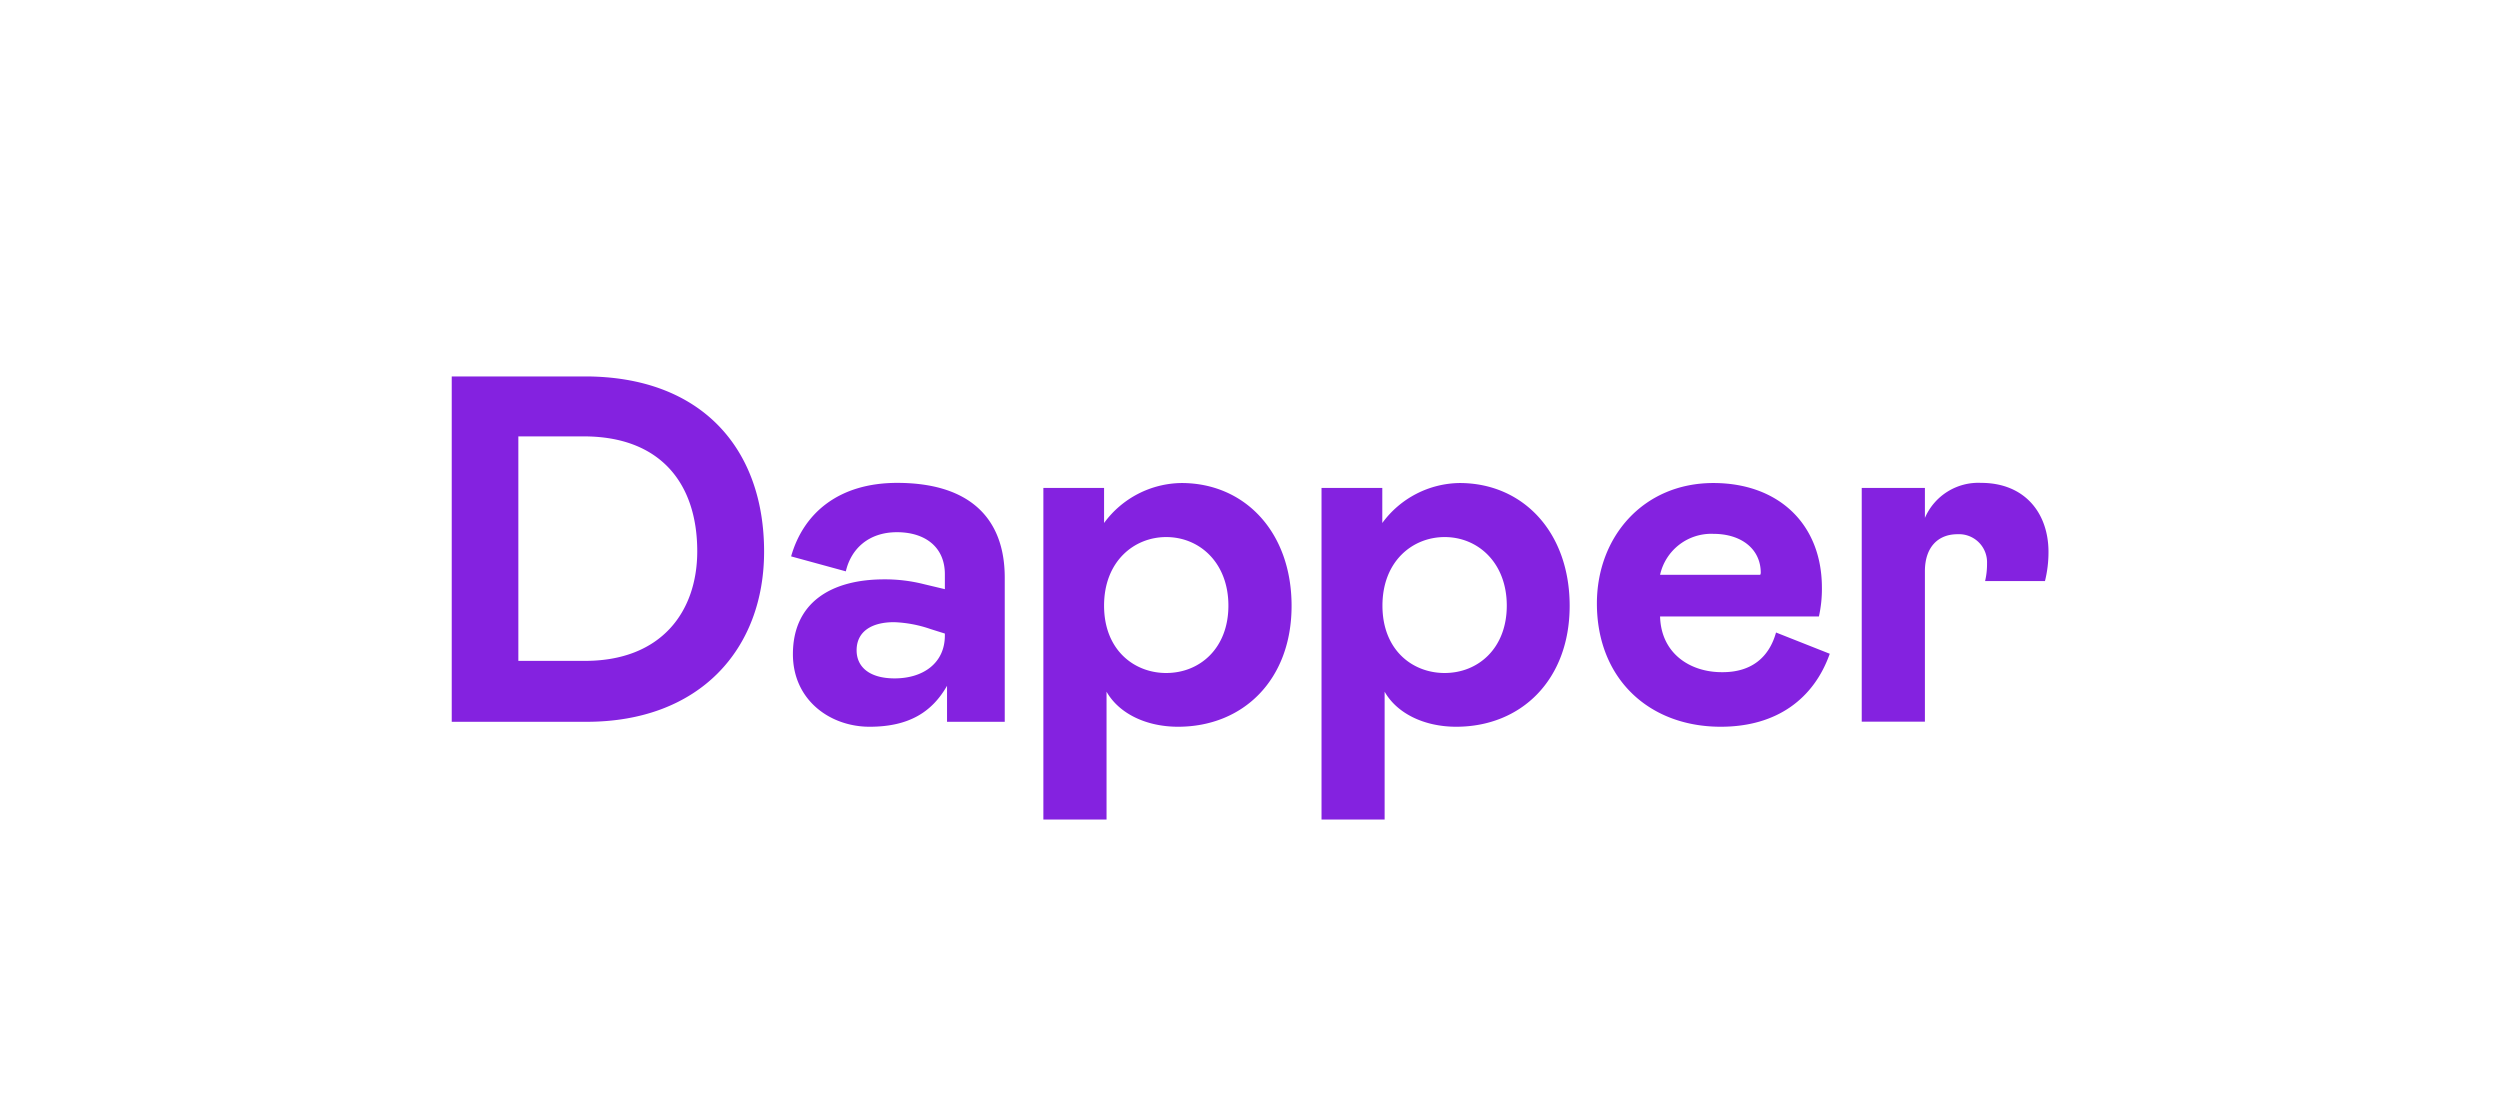 <svg xmlns="http://www.w3.org/2000/svg" viewBox="0 0 333.99 146.41"><defs><style>.cls-1{fill:none}.cls-2{fill:#8422e0}</style></defs><title>ilu01Asset 2</title><g id="Layer_2" data-name="Layer 2"><g id="Layer_1-2" data-name="Layer 1"><path class="cls-1" d="M0 0h333.99v146.41H0z"/><path class="cls-2" d="M60.35 50.29h17.8c15.49 0 23.93 9.56 23.93 23.4 0 13-8.57 22.74-23.73 22.74h-18zm8.9 38h8.9c10.22 0 15-6.59 15-14.64 0-9.09-4.94-15.35-15.16-15.35h-8.74zm36.68-.89c0-6.92 5.14-10 12.19-10a21.21 21.21 0 0 1 5.34.65l2.77.66v-2c0-3.63-2.64-5.61-6.4-5.61s-6.13 2.2-6.83 5.23l-7.31-2c1.65-5.8 6.39-9.82 14.17-9.82 9.56 0 14.37 4.62 14.37 12.66v19.26h-7.71v-4.81c-2 3.5-5.08 5.47-10.35 5.47s-10.24-3.56-10.24-9.69zm20.3-2.5v-.26l-1.91-.6a16.65 16.65 0 0 0-4.88-.92c-3 0-5 1.25-5 3.76 0 2.17 1.65 3.75 5.08 3.75 3.81 0 6.71-2.04 6.71-5.73zm21.27-19.71v4.68a13 13 0 0 1 10.35-5.34c8.43 0 14.7 6.53 14.7 16.41s-6.46 16.15-15.17 16.15c-4.28 0-7.9-1.78-9.55-4.68v17.08h-8.44v-44.3zm8.3 24.72c4.49 0 8.31-3.3 8.31-9s-3.82-9.16-8.31-9.16c-4.28 0-8.3 3.23-8.3 9.16s4.02 9 8.3 9zm28.87-24.72v4.68A13 13 0 0 1 195 64.53c8.44 0 14.7 6.53 14.7 16.41s-6.46 16.15-15.16 16.15c-4.28 0-7.91-1.78-9.56-4.68v17.08h-8.43v-44.3zM193 89.91c4.48 0 8.3-3.3 8.3-9s-3.82-9.16-8.3-9.16c-4.29 0-8.31 3.23-8.31 9.16s4 9 8.31 9zm44.27-5.41l7.18 2.84c-2.1 5.93-7 9.75-14.56 9.75-9.63 0-16.55-6.46-16.55-16.47 0-8.9 6.2-16.09 15.56-16.09 8.63 0 14.5 5.41 14.5 14a17.12 17.12 0 0 1-.4 3.83h-21.22c.13 4.94 4 7.44 8.24 7.44 3.98.04 6.33-2 7.25-5.3zm-15.49-7.71h13.38a.64.64 0 0 0 .07-.26c0-3.17-2.57-5.21-6.33-5.21a7 7 0 0 0-7.12 5.47zm35.38-11.6v4a7.77 7.77 0 0 1 7.51-4.68c5.8 0 9 4 9 9.23a16.08 16.08 0 0 1-.47 3.89h-8a9.94 9.94 0 0 0 .26-2.37 3.75 3.75 0 0 0-3.95-3.89c-2.64 0-4.35 1.78-4.35 4.94v20.1h-8.44V65.19z"/></g></g></svg>